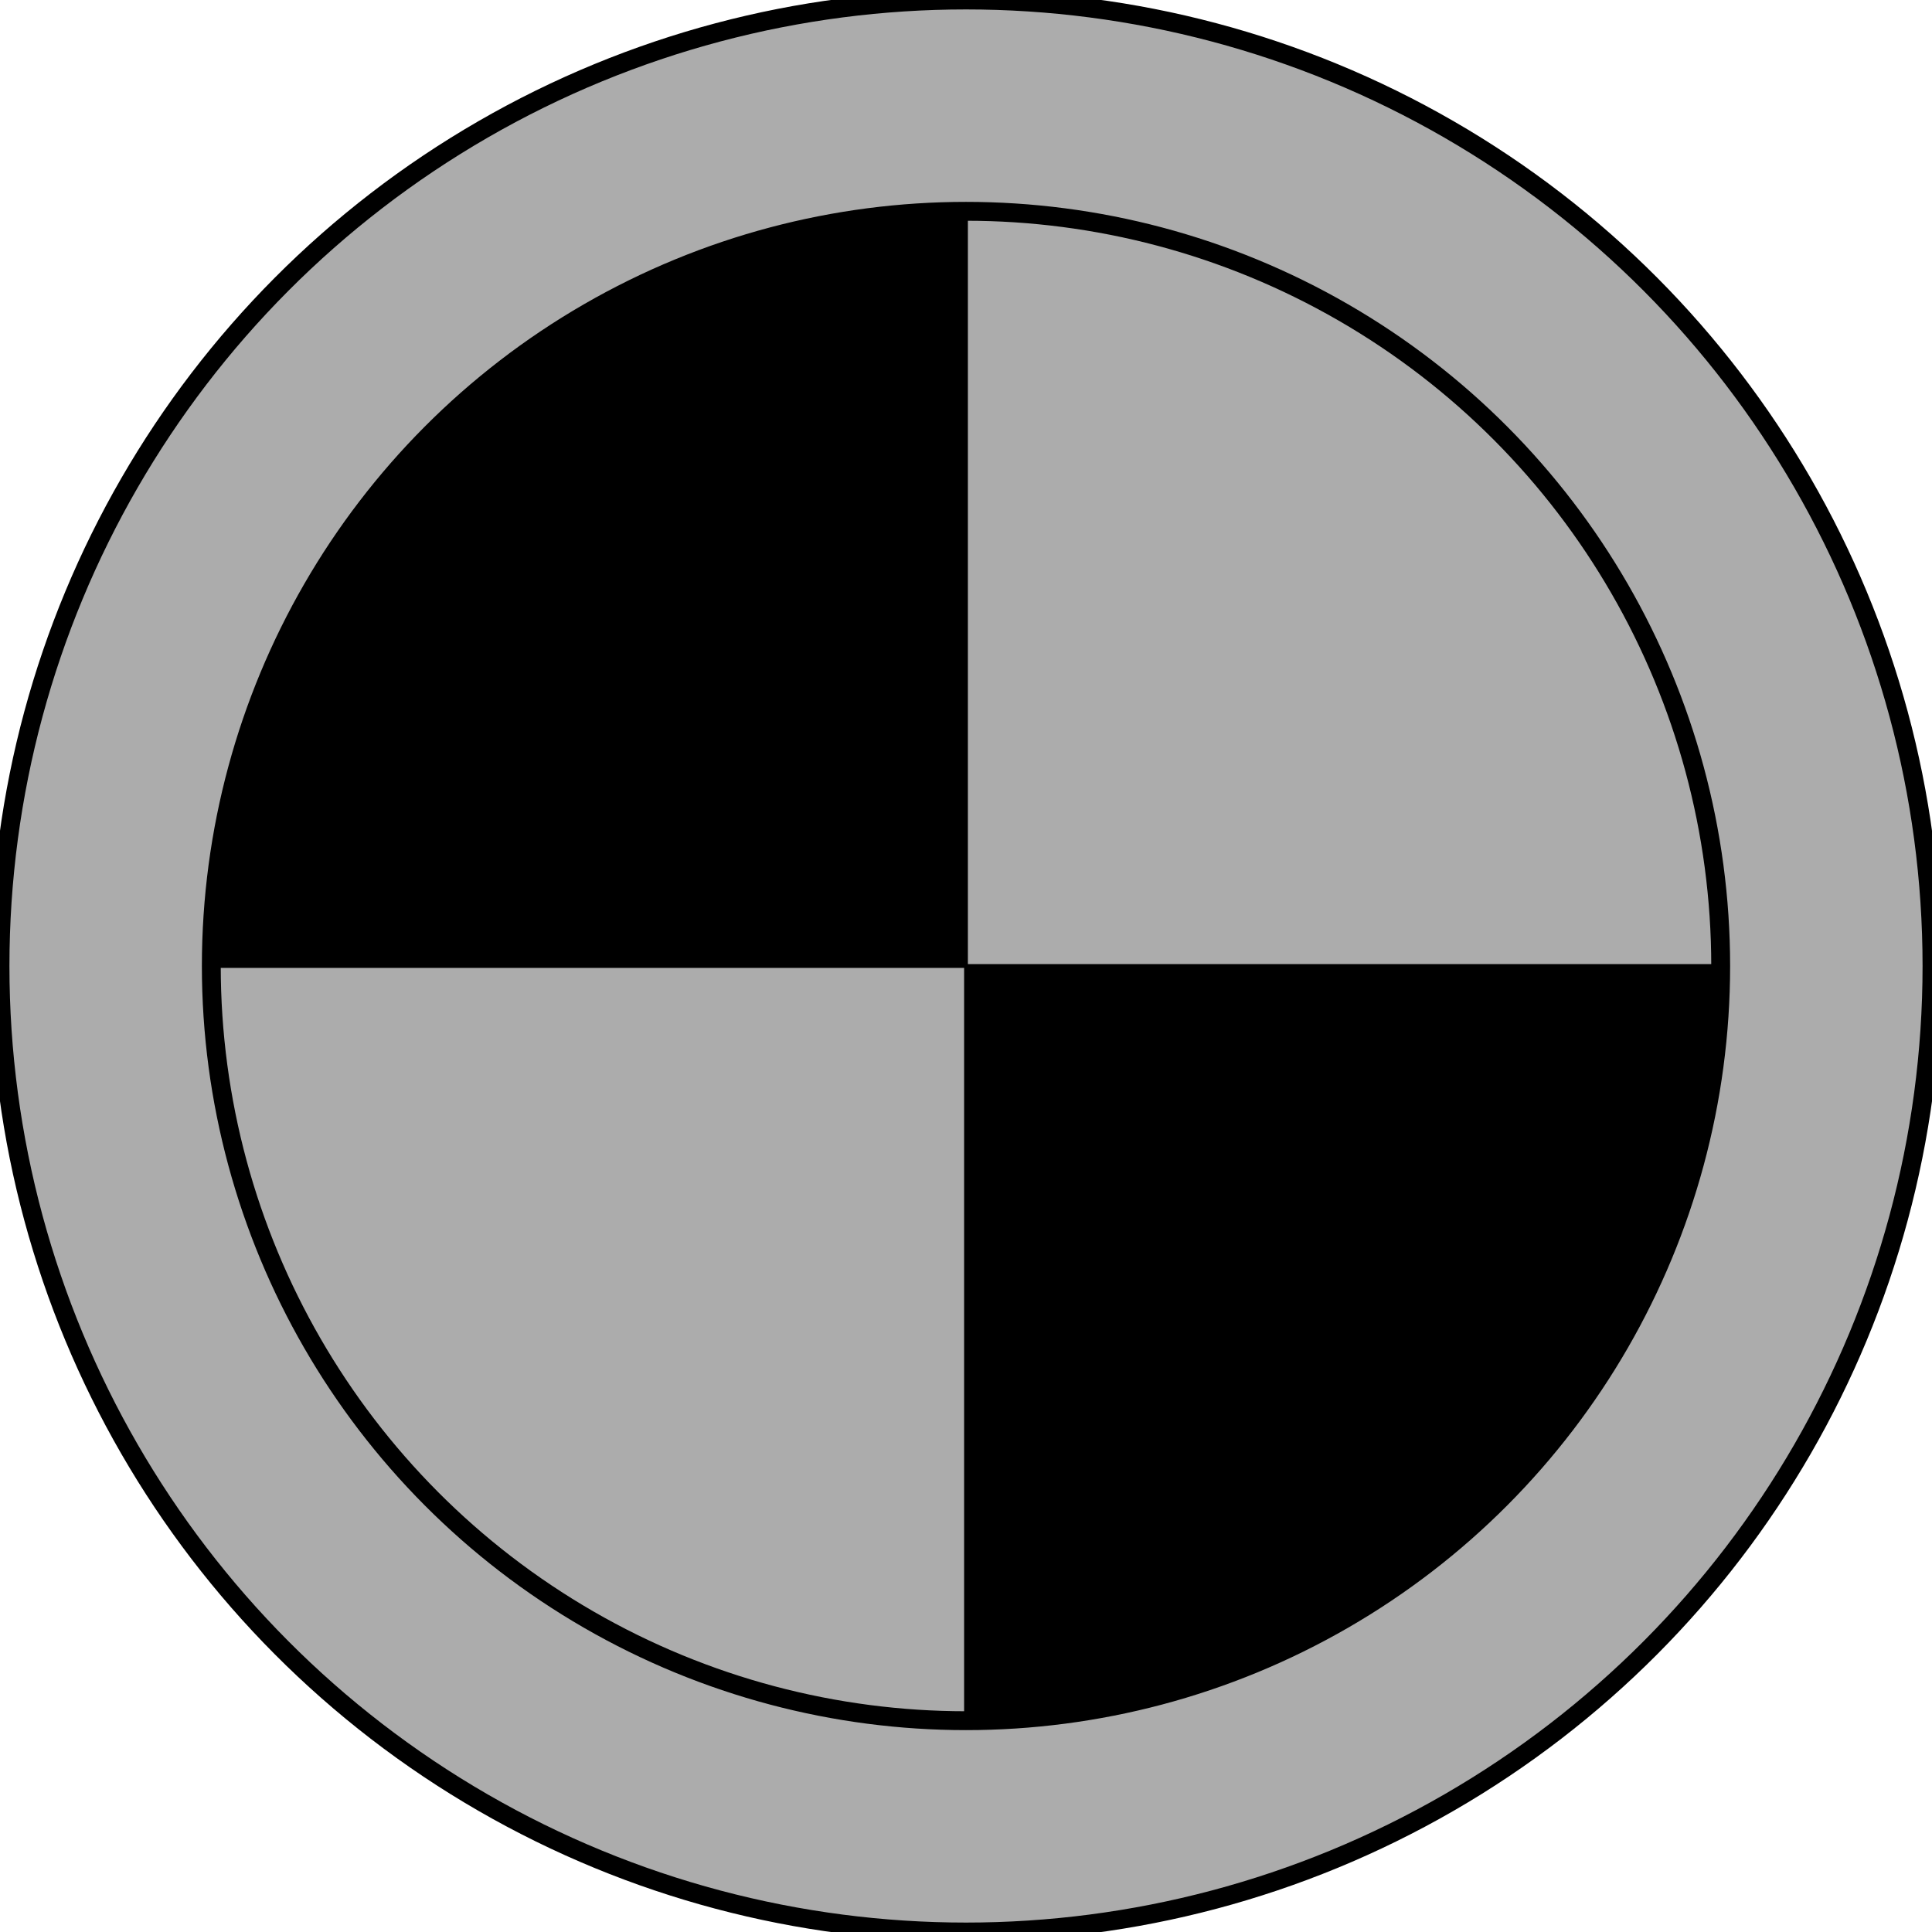 ﻿<?xml version="1.0" encoding="utf-8"?>
<!DOCTYPE svg PUBLIC "-//W3C//DTD SVG 1.1//EN" "http://www.w3.org/Graphics/SVG/1.1/DTD/svg11.dtd">
<!--https://stackoverflow.com/questions/32750613/svg-draw-a-circle-with-4-sectors/49226211-->
<svg xmlns="http://www.w3.org/2000/svg" xmlns:xlink="http://www.w3.org/1999/xlink" version="1.1" baseProfile="full" viewBox="0 0 512.00 512.00" enable-background="new 0 0 512.00 512.00" xml:space="preserve">
  <ellipse fill="#ACACAC" fill-opacity="1" stroke-width="5" stroke-linejoin="round" stroke="#000000" stroke-opacity="1" cx="256" cy="256" rx="256" ry="256"/>
  <ellipse fill="#ACACAC" fill-opacity="1" stroke-width="5" stroke-linejoin="round" stroke="#000000" stroke-opacity="1" cx="256" cy="256" rx="200" ry="200"/>
  <g transform="translate(256,256)" stroke="#00000">
<!--    <path d="M0 0 -200 0A200 200 0 0 0 0 200Z" fill="#FFFFFF"/>-->
    <path d="M0 0  -200 0A200 200 0 0 1 0 -200Z" fill="#000000"/>
    <path d="M0 0  200 0A200 200 0 0 1 0 200Z" fill="#000000"/>

<!--    <path d="M0 0 0 200A200 200 0 0 1 -200 0Z" fill="#000000"/>-->
<!--    <path d="M0 0 0-200A200 200 0 0 1 200 0Z" fill="#000000"/>-->
<!--    <path d="M0 0 -200 0A200 200 0 0 0 0 200Z" fill="#FFFFFF"/>-->
<!--    <path d="M0 0  200 0A200 200 0 0 0 0 -200Z" fill="#FFFFFF"/>-->

<!--    <path d="M0 0 0 200A200 200 0 0 1 -200 0Z" fill="#000000"/>-->
<!--    <path d="M0 0 0-200A200 200 0 0 1 200 0Z" fill="#000000"/>-->
  </g>
</svg>
